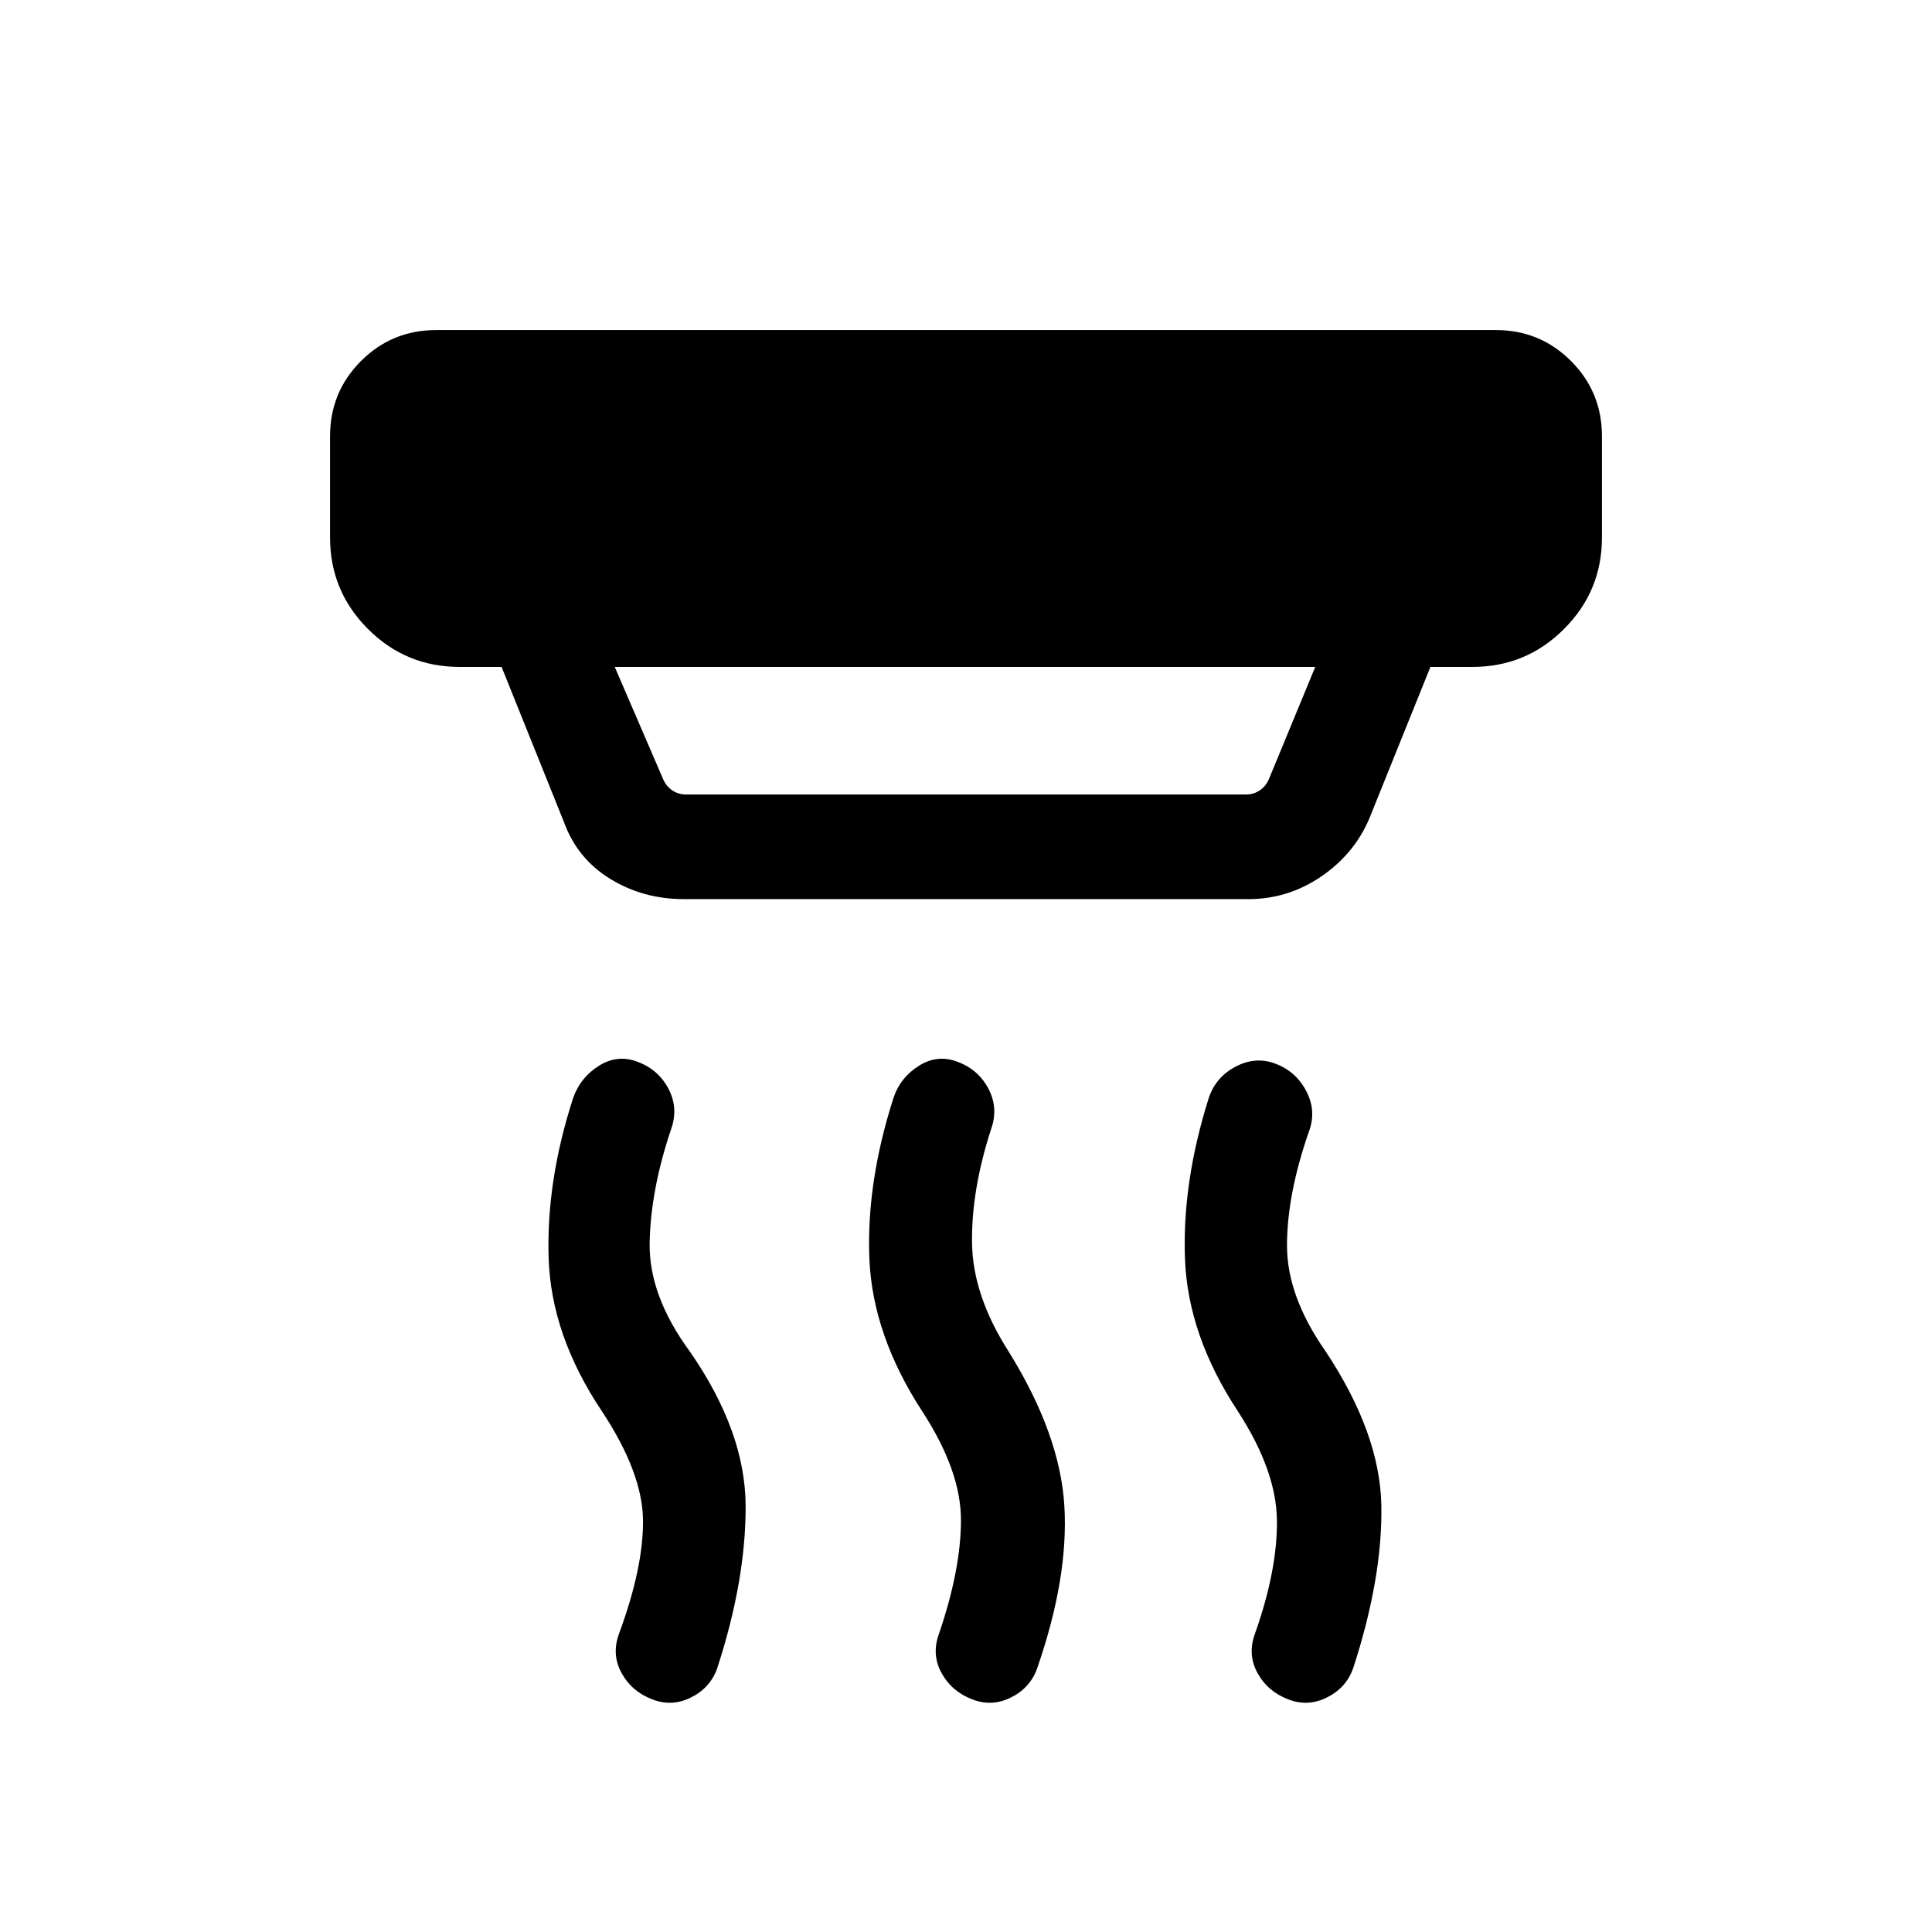 <svg xmlns="http://www.w3.org/2000/svg" height="20" viewBox="0 -960 960 960" width="20"><path d="M483.077-115.617q-10.153-3.846-15.23-13.081-5.077-9.234-1.231-19.61 10.769-31.539 10.885-56.039.115-24.5-19.039-54.039-24.846-38.077-26.461-75.961-1.616-37.884 12.091-80.487 3.37-9.859 12.582-15.628t19.178-1.923q10.351 3.846 15.365 13.492 5.013 9.646 1.167 20.2-9.769 30.308-9.385 56.423.385 26.116 18.365 54.12 25.405 40.996 27.52 76.496 2.115 35.499-13.5 80.576-3.405 9.705-12.971 14.506-9.567 4.801-19.336.955Zm-158.999 0q-10.154-3.846-15.23-13.081-5.077-9.234-1.231-19.61 12.154-32.923 11.884-56.424-.269-23.5-20.423-54.038-25.23-37.693-26.461-76.077-1.231-38.384 12.25-79.8 3.596-10.046 12.808-15.815t19.178-1.923q10.351 3.846 15.364 13.492 5.014 9.646 1.168 20.2-10.154 30.308-10.577 56.423-.423 26.116 20.115 54.039 27.462 39.692 27.577 76.577.115 36.884-14.115 80.576-3.405 9.705-12.972 14.506-9.566 4.801-19.335.955Zm315.998 0q-10.153-3.846-15.23-13.081-5.077-9.234-1.231-19.61 11.154-31.539 10.885-56.231-.269-24.693-19.423-54.231-24.846-37.693-26.269-75.769-1.423-38.077 11.889-80.097 3.54-10.369 13.498-15.482 9.958-5.113 19.727-1.267 10.154 3.846 15.23 13.692 5.077 9.846 1.231 20-10.769 30.923-10.884 56.231-.116 25.308 19.038 52.705 27.231 40.987 27.846 76.91.616 35.923-14 80.769-3.405 9.705-12.971 14.506-9.567 4.801-19.336.955ZM305.461-628.616l23.846 55.309q1.539 3.846 4.616 5.961 3.077 2.116 6.923 2.116h278.308q3.846 0 6.923-2.116 3.077-2.115 4.616-5.961l22.846-55.309H305.461Zm34.385 115.385q-20.248 0-36.662-10.077-16.414-10.077-23.029-28.385l-30.924-76.923h-20.922q-26.623 0-45.465-18.842-18.843-18.842-18.843-45.465v-50.308q0-22.007 15.381-37.387 15.38-15.381 37.387-15.381h526.462q22.007 0 37.387 15.381 15.381 15.38 15.381 37.387v50.308q0 26.623-18.843 45.465-18.842 18.842-45.465 18.842h-20.922l-30.385 75.385q-7.496 17.596-23.94 28.798-16.444 11.202-36.137 11.202H339.846Z"/></svg>